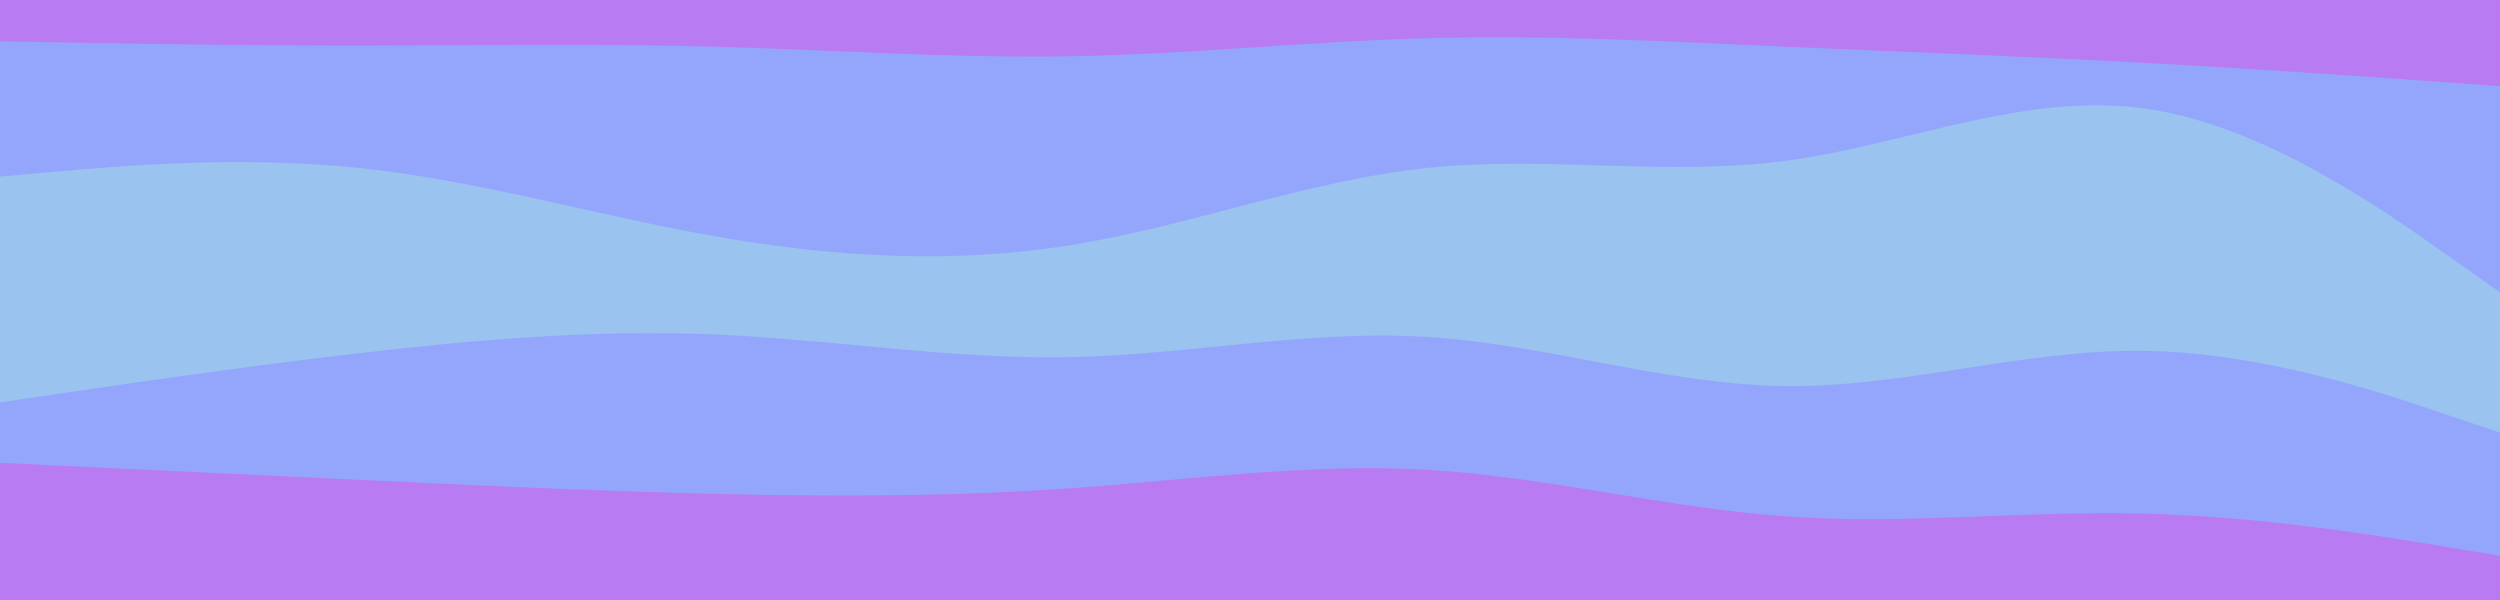 <svg width="4500" height="1080" viewBox="0 0 4500 1080" fill="none" xmlns="http://www.w3.org/2000/svg">
<g clip-path="url(#clip0_500_832)">
<path d="M0 89.046L107.5 91.117C215 93.188 430 97.33 644 97.33C858.5 97.33 1071.5 93.188 1286 99.401C1500 105.613 1715 122.18 1929 118.038C2143.5 113.897 2356.5 89.046 2571 82.834C2785 76.621 3000 89.046 3214 99.401C3428.5 109.755 3641.5 118.038 3856 130.463C4070 142.889 4285 159.455 4392.5 167.739L4500 176.022V0H4392.5C4285 0 4070 0 3856 0C3641.5 0 3428.5 0 3214 0C3000 0 2785 0 2571 0C2356.5 0 2143.5 0 1929 0C1715 0 1500 0 1286 0C1071.5 0 858.5 0 644 0C430 0 215 0 107.5 0H0V89.046Z" fill="#B97BF1"/>
<path d="M0 412.485L107.5 406.723C215 400.96 430 389.436 644 402.881C858.5 416.326 1071.5 454.741 1286 477.79C1500 500.839 1715 508.522 1929 487.394C2143.5 466.266 2356.5 416.326 2571 402.881C2785 389.436 3000 412.485 3214 395.198C3428.5 377.912 3641.5 320.289 3856 337.576C4070 354.863 4285 447.058 4392.5 493.156L4500 539.254V155.105L4392.5 147.422C4285 139.739 4070 124.373 3856 112.849C3641.5 101.324 3428.5 93.641 3214 84.038C3000 74.434 2785 62.91 2571 68.672C2356.5 74.434 2143.5 97.483 1929 101.324C1715 105.166 1500 89.8 1286 84.038C1071.5 78.275 858.5 82.117 644 82.117C430 82.117 215 78.275 107.5 76.355L0 74.434V412.485Z" fill="#93A6FC"/>
<path d="M0 608.324L107.5 592.537C215 576.75 430 545.176 644 551.491C858.5 557.806 1071.5 602.009 1286 636.741C1500 671.472 1715 696.731 1929 658.843C2143.5 620.954 2356.5 519.917 2571 507.287C2785 494.658 3000 570.435 3214 567.278C3428.5 564.12 3641.5 482.028 3856 510.445C4070 538.861 4285 677.787 4392.5 747.25L4500 816.713V526.232L4392.5 450.454C4285 374.676 4070 223.121 3856 194.704C3641.5 166.288 3428.5 261.01 3214 289.426C3000 317.843 2785 279.954 2571 302.056C2356.5 324.158 2143.5 406.25 1929 440.982C1715 475.713 1500 463.084 1286 425.195C1071.5 387.306 858.5 324.158 644 302.056C430 279.954 215 298.899 107.5 308.371L0 317.843V608.324Z" fill="#9AC3EF"/>
<path d="M0 790.2L107.5 777.6C215 765 430 739.8 644 720C858.5 700.2 1071.5 685.8 1286 693C1500 700.2 1715 729 1929 725.4C2143.5 721.8 2356.5 685.8 2571 696.6C2785 707.4 3000 765 3214 766.8C3428.5 768.6 3641.5 714.6 3856 716.4C4070 718.2 4285 775.8 4392.5 804.6L4500 833.4V667.8L4392.5 628.2C4285 588.6 4070 509.4 3856 493.2C3641.5 477 3428.5 523.8 3214 525.6C3000 527.4 2785 484.2 2571 491.4C2356.5 498.6 2143.5 556.2 1929 577.8C1715 599.4 1500 585 1286 565.2C1071.5 545.4 858.5 520.2 644 516.6C430 513 215 531 107.5 540L0 549V790.2Z" fill="#9AC3EF"/>
<path d="M0 878.324L107.5 882.853C215 887.382 430 896.441 644 905.499C858.5 914.558 1071.5 923.617 1286 928.146C1500 932.675 1715 932.675 1929 919.087C2143.5 905.499 2356.5 878.324 2571 889.647C2785 900.97 3000 950.792 3214 964.38C3428.5 977.968 3641.5 955.322 3856 959.851C4070 964.38 4285 996.085 4392.5 1011.94L4500 1027.79V778.68L4392.5 742.445C4285 706.211 4070 633.743 3856 631.478C3641.5 629.213 3428.5 697.153 3214 694.888C3000 692.623 2785 620.155 2571 606.567C2356.5 592.979 2143.5 638.272 1929 642.801C1715 647.33 1500 611.096 1286 602.038C1071.5 592.979 858.5 611.096 644 636.007C430 660.918 215 692.623 107.5 708.476L0 724.328V878.324Z" fill="#93A6FC"/>
<path d="M0 1081.49H107.5C215 1081.49 430 1081.49 644 1081.49C858.5 1081.49 1071.5 1081.49 1286 1081.49C1500 1081.49 1715 1081.49 1929 1081.49C2143.5 1081.49 2356.5 1081.49 2571 1081.49C2785 1081.49 3000 1081.49 3214 1081.49C3428.5 1081.49 3641.5 1081.49 3856 1081.49C4070 1081.49 4285 1081.49 4392.5 1081.49H4500V1000.39L4392.5 982.651C4285 964.91 4070 929.428 3856 924.36C3641.5 919.291 3428.5 944.635 3214 929.428C3000 914.222 2785 858.465 2571 845.794C2356.5 833.122 2143.5 863.534 1929 878.741C1715 893.947 1500 893.947 1286 888.878C1071.5 883.809 858.5 873.672 644 863.534C430 853.397 215 843.259 107.5 838.19L0 833.122V1081.49Z" fill="#B97BF1"/>
</g>
<defs>
<clipPath id="clip0_500_832">
<rect width="4500" height="1080" fill="white"/>
</clipPath>
</defs>
</svg>
